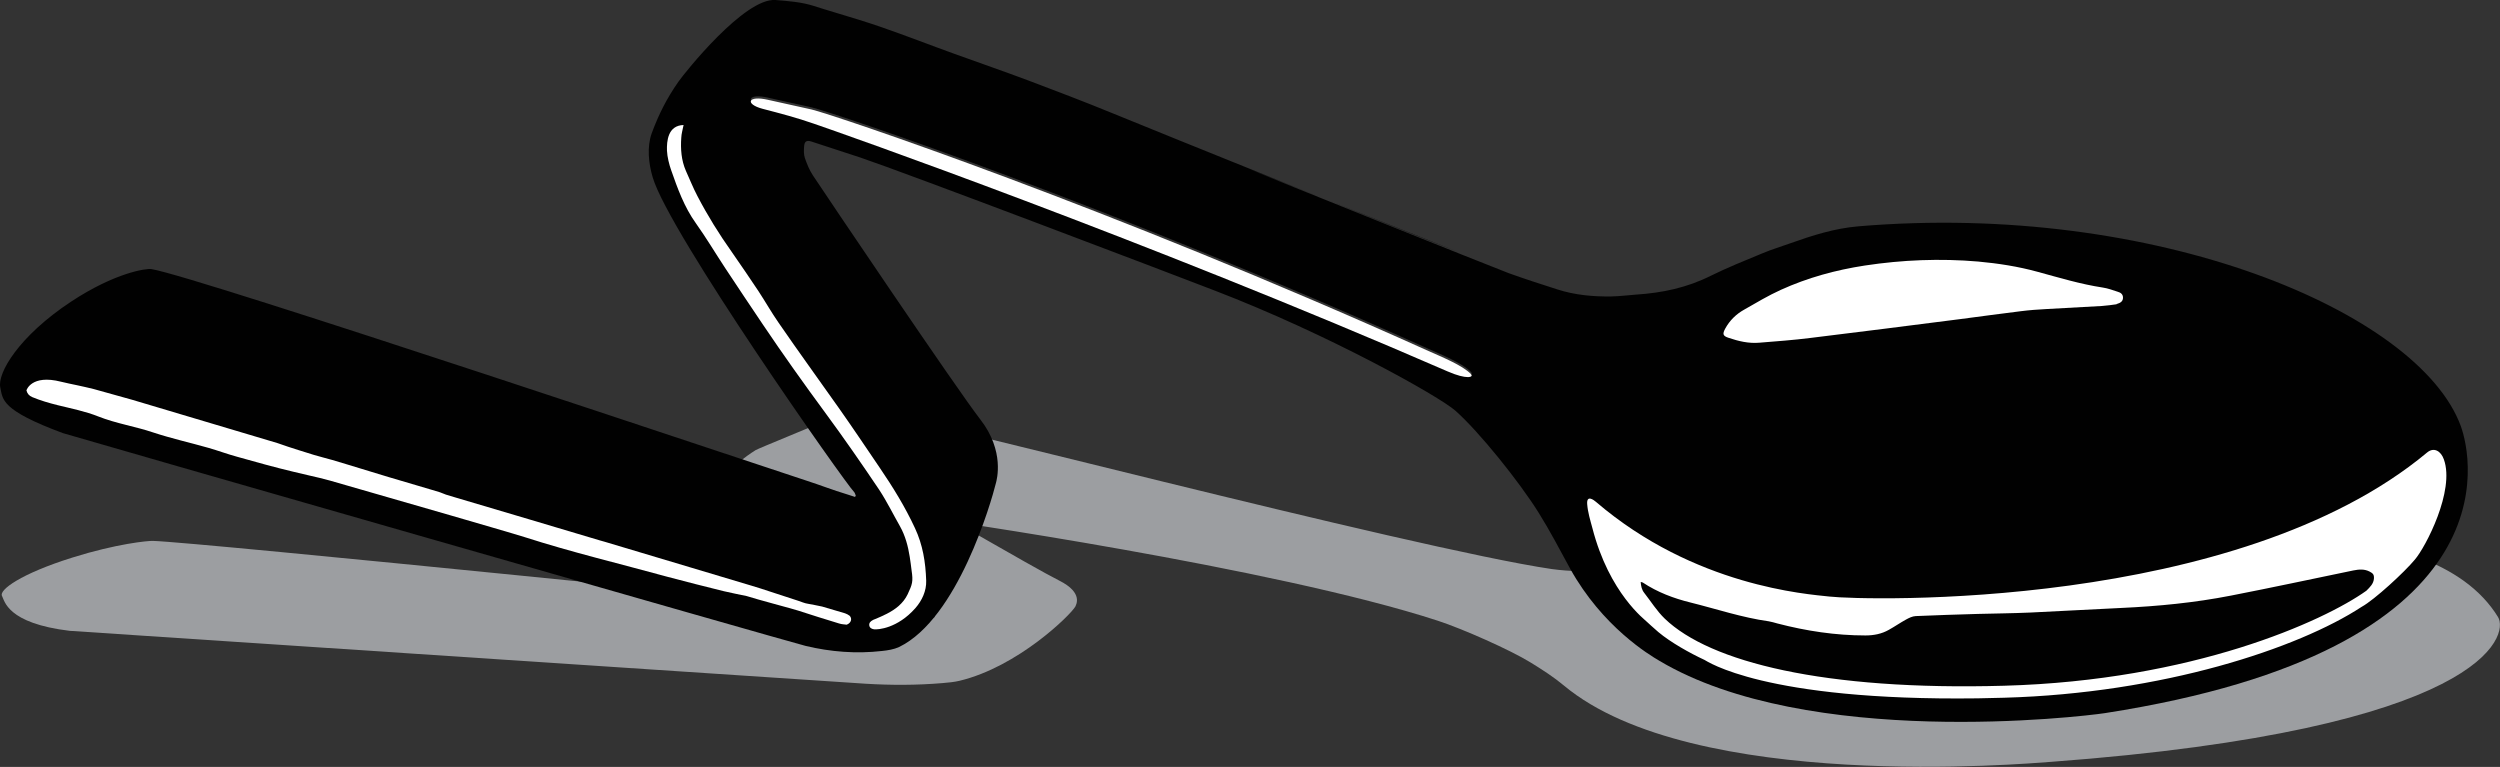 <?xml version="1.0" encoding="UTF-8"?>
<svg id="Layer_1" data-name="Layer 1" xmlns="http://www.w3.org/2000/svg" viewBox="0 0 162.6 49.88">
  <rect x="0" y="0" width="162.6" height="49.88" fill="#333333" stroke="none"/>
  <defs>
    <style>
      .cls-1 {
        fill: #9c9ea1;
      }

      .cls-2 {
        fill: #010101;
      }

      .cls-3 {
        fill: #fff;
      }
    </style>
  </defs>
  <path class="cls-1" d="M68.89,37.76c-1.53-.76-10.26-5.82-10.98-6.25-.22-.13-.38-.29-.51-.45-.05-.07-.07-.14-.06-.22-1.81-1.13-1.3-2.86-3.26-3.65-1.26.57-4.73,1.96-4.94,2.09-.76.48-1.27.92-1.72,1.46-.32.38-.2.83.07,1.2,1.07,1.46,12.63,7.88,13.2,8.08.06.02.07.06.11.1l-.05.04c-.15-.02-.3-.03-.46-.05-1.09-.1-1.68-.18-2.77-.29-2.08-.2-44.67-4.56-47.58-4.64-.32-.01-2.35.18-5.22,1.08-3.39,1.06-4.8,2.12-4.59,2.5.17.31.32,1.78,4.41,2.27.21.02,50.77,3.38,51.77,3.44,1.64.1,3.3.1,4.97-.04.38-.03.78-.07,1.12-.15,3.8-.91,7.22-4.27,7.54-4.83.02-.08.57-.88-1.05-1.69"/>
  <path class="cls-1" d="M162.47,40.13c-4.41-7.17-20.3-6.05-40.76-5.11-1.63.08-3.17.29-4.69.52-.64.1-1.29.19-1.92.3-1.21.21-2.42.42-3.59.66-1.63.34-3.35.51-5.14.58-.57.02-1.14.06-1.71.07-1.27.02-2.53.03-3.74-.14-9.08-1.34-43.56-10.41-44.26-10.21,1.14.52,2.59,6.19,3.63,6.88.42.05,22.6,3.23,33.22,6.69,1.62.53,4.72,1.9,6.06,2.73.78.48,1.49.94,2.15,1.49,8.37,6.97,30.01,5.08,31.68,4.96,28.24-2.1,29.8-8.24,29.07-9.42"/>
  <path class="cls-2" d="M142.95,43.7c1.7-.27,3.35-.67,4.94-1.28.95-.37,1.88-.81,2.81-1.24.52-.24.91-.66,1.3-1.06.27-.28.52-.57.75-.87.18-.23.12-.39-.13-.53-.3-.17-.62-.12-.94-.04-.83.22-1.65.47-2.48.67-.71.18-1.42.31-2.13.47-.35.08-.7.16-1.04.23-.15.03-.29.06-.43.15.17-.02.34-.02.5-.05,1.09-.15,2.18-.3,3.27-.45.19-.03.36-.02.47.17.09.16.11.35,0,.47-.29.29-.48.67-.86.91-.97.61-1.99,1.1-3.06,1.49-.6.22-1.21.43-1.82.62-.32.1-.64.17-.96.26-.06.03-.12.06-.18.08"/>
  <path class="cls-2" d="M144.64,40.37c-.07.01-.14.01-.2.02,0,.02,0,.04,0,.07.07-.01.13-.02.2-.03,0-.03,0-.05,0-.06"/>
  <path class="cls-2" d="M160.05,27.71c-2.74-7.45-19.89-14.62-39.18-12.99-1.54.13-2.99.59-4.42,1.1-.6.22-1.22.4-1.81.65-1.14.47-2.28.93-3.38,1.47-1.53.77-3.15,1.11-4.84,1.22-.54.04-1.07.11-1.61.12-1.2.02-2.38-.09-3.53-.46-1.06-.34-2.12-.68-3.17-1.06-.85-.31-15.98-6.39-16.82-6.75-.28-.12,13.74,5.45,13.45,5.34-2.73-1.03-19.72-7.89-22.42-9-1.78-.73-3.57-1.41-5.37-2.09-1.62-.61-3.25-1.17-4.88-1.76-1.58-.57-3.14-1.18-4.73-1.73-1-.35-2.02-.65-3.04-.96-.45-.14-.91-.27-1.36-.42-.81-.26-1.65-.32-2.5-.39-2.02-.15-5.9,4.72-6.32,5.32-.76,1.09-1.27,2.1-1.73,3.34-.32.88-.21,1.96.06,2.87,1.05,3.6,12.54,19.92,13.1,20.47.06.06.07.16.11.24-.02.03-.03.05-.05.08-.15-.05-.3-.1-.46-.15-1.09-.33-1.68-.58-2.76-.93-2.07-.66-39.64-13.28-42.55-13.74-.32-.05-2.34.22-5.22,2.12C1.23,21.86-.19,24.27.02,25.21c.17.76,0,1.45,4.07,2.96.2.08,47.31,13.6,48.31,13.84,1.63.39,3.29.52,4.96.33.38-.04.77-.1,1.12-.26,3.8-1.85,5.98-9.38,6.3-10.68.04-.17.59-2.05-1.02-4.12-1.52-1.95-10.19-14.81-10.9-15.89-.22-.34-.38-.73-.51-1.11-.08-.23-.07-.51-.05-.76.02-.27.11-.44.49-.31,1.06.36,2.12.68,3.18,1.04,2.91.98,20.17,7.54,23.04,8.65,7.37,2.83,14.59,6.87,15.66,7.82,1.53,1.36,4.13,4.59,5.4,6.62.74,1.18,1.38,2.42,2.05,3.64,2.1,3.79,5.16,5.62,5.81,6,9.66,5.74,27.41,3.64,28.98,3.4,26.63-4.14,23.9-16.59,23.14-18.67M94.16,24.02c-19.82-8.62-39.65-15.57-41.24-16.12-1.09-.38-2.19-.67-3.31-.96-1.18-.31-.98-.89.33-.59.98.23,1.85.4,2.84.63,1.41.33,19.4,6.37,40.13,15.71.78.35,2.22.93,2.76,1.5.21.22-.27.37-1.51-.17"/>
  <path class="cls-3" d="M158.95,29.88c-.19-.54-.64-.82-1.09-.45-12.39,10.33-36.69,9.62-38.87,9.37-1.45-.16-8.77-.66-15.19-6.16-.15-.13-.61-.47-.57.14.04.54.2,1.05.34,1.57,1.1,4.26,3.45,5.98,3.53,6.08,0,0,.51.47.76.68.8.67,2.05,1.37,3,1.81.12.05,3.82,2.68,17.76,2.5.56-.01,1.14-.02,1.73-.04,10.31-.29,19.11-3.2,23.25-5.91.84-.46,2.8-2.27,3.46-3.07.7-.81,2.62-4.49,1.89-6.52M154.4,37.64c-.03.33-.25.54-.49.78-2.79,1.99-11.29,5.84-23.56,6.18-11.7.33-19.14-1.54-22.07-4.36-.52-.5-.9-1.12-1.34-1.68-.16-.2-.21-.44-.23-.71.07.02.11.02.14.04.95.63,2.01,1.03,3.11,1.3,1.69.42,3.35.98,5.08,1.22.19.03.37.09.56.14,1.88.49,3.79.78,5.73.78.54,0,1.05-.1,1.51-.36.38-.21.74-.46,1.12-.67.2-.11.42-.22.64-.23,1.34-.06,2.69-.1,4.03-.14,1.14-.03,2.28-.04,3.42-.09,1.98-.09,3.96-.21,5.94-.3,2.38-.11,4.75-.34,7.1-.8,2.67-.52,5.32-1.09,7.98-1.64.36-.07.7-.1,1.04.07.23.12.31.2.29.47"/>
  <path class="cls-3" d="M137.67,19.77s.03-.01.04-.01c.2-.06.37-.16.37-.4,0-.22-.15-.33-.33-.38-.33-.11-.66-.23-1-.28-1.44-.22-2.82-.64-4.22-1.02-1.27-.35-2.57-.55-3.88-.67-2.46-.21-4.92-.11-7.36.26-1.89.29-3.72.79-5.46,1.58-.82.37-1.6.84-2.39,1.29-.52.29-.94.7-1.23,1.23-.19.35-.16.48.21.6.65.22,1.31.38,2,.32,1.11-.09,2.22-.17,3.33-.31,3.23-.39,6.47-.81,9.7-1.22,1.33-.17,2.66-.36,3.99-.52.55-.07,1.11-.11,1.67-.14,1.2-.07,2.41-.13,3.61-.2.32-.02.63-.07.94-.11.01-.01.01-.02.01-.02"/>
  <path class="cls-3" d="M55.07,40.63c-.12-.02-.32-.02-.5-.08-.89-.27-1.78-.55-2.67-.84-.37-.12-2.65-.72-3.33-.94-.5-.11-1.01-.2-1.5-.32-1.23-.31-2.46-.61-3.68-.94-3.09-.85-6.2-1.59-9.25-2.57-.66-.21-3.26-.96-4.8-1.41-2.27-.66-4.56-1.31-6.83-1.97-1.87-.55-1.54-.42-3.44-.88-1.22-.29-2.43-.63-3.64-.97-.63-.17-1.24-.4-1.87-.58-1.19-.34-2.41-.61-3.59-1-1.18-.4-2.41-.58-3.57-1.04-.85-.34-1.77-.52-2.66-.74-.56-.14-1.11-.3-1.64-.52-.21-.09-.33-.23-.38-.44,0,0,.31-1.06,2.26-.56.34.09.7.15,1.05.23.35.08.7.15,1.05.24.84.23,1.67.47,2.51.7l9.46,2.82c.45.16.9.31,1.35.45,1.79.58,1.42.39,3.22.95,1.76.54,3.53,1.08,5.3,1.59,1.49.43.29.14,1.78.57,3.11.91,6.21,1.85,9.32,2.77.11.03.21.06.32.09l9.56,2.86c.35.09,2.66.87,3,.97.22.07.43.17.65.2.31.05.61.12.92.18l1.49.44c.11.04.21.09.3.16.17.17.12.46-.19.58"/>
  <path class="cls-3" d="M54.56,26.54c.91,1.29,1.78,2.59,2.67,3.9.85,1.25,1.64,2.53,2.28,3.91.51,1.09.69,2.21.73,3.42.02.66-.27,1.29-.71,1.79-1.16,1.31-2.42,1.4-2.68,1.37-.14-.02-.28-.08-.31-.24-.03-.18.08-.28.23-.36.04-.03.09-.04.14-.06.26-.11.52-.22.77-.35.57-.29,1.07-.68,1.35-1.26.31-.66.37-.83.26-1.56-.04-.29-.07-.59-.12-.88-.11-.7-.29-1.38-.64-2-.45-.79-.85-1.61-1.35-2.37-1.13-1.68-2.28-3.34-3.48-4.97-1.4-1.9-2.76-3.81-4.08-5.77-.82-1.22-1.64-2.44-2.45-3.67-.64-.97-1.24-1.98-1.91-2.92-.76-1.06-1.19-2.26-1.61-3.46-.13-.37-.25-.85-.27-1.26-.02-.63.06-1.64,1.08-1.67-.06.31-.14.57-.15.83-.05.73,0,1.46.3,2.15.25.55.47,1.11.75,1.64.66,1.27,1.42,2.49,2.25,3.66.59.84,1.16,1.69,1.73,2.54.44.67.84,1.38,1.3,2.04,1.27,1.85,2.61,3.69,3.92,5.55"/>
  <path class="cls-3" d="M94.16,24.16c-19.82-8.62-39.65-15.58-41.24-16.12-1.09-.38-2.19-.67-3.31-.96-1.18-.31-.98-.89.33-.59.98.23,1.85.4,2.84.63,1.41.33,19.4,6.37,40.13,15.71.78.35,2.22.93,2.76,1.5.21.21-.27.37-1.51-.17"/>
</svg>